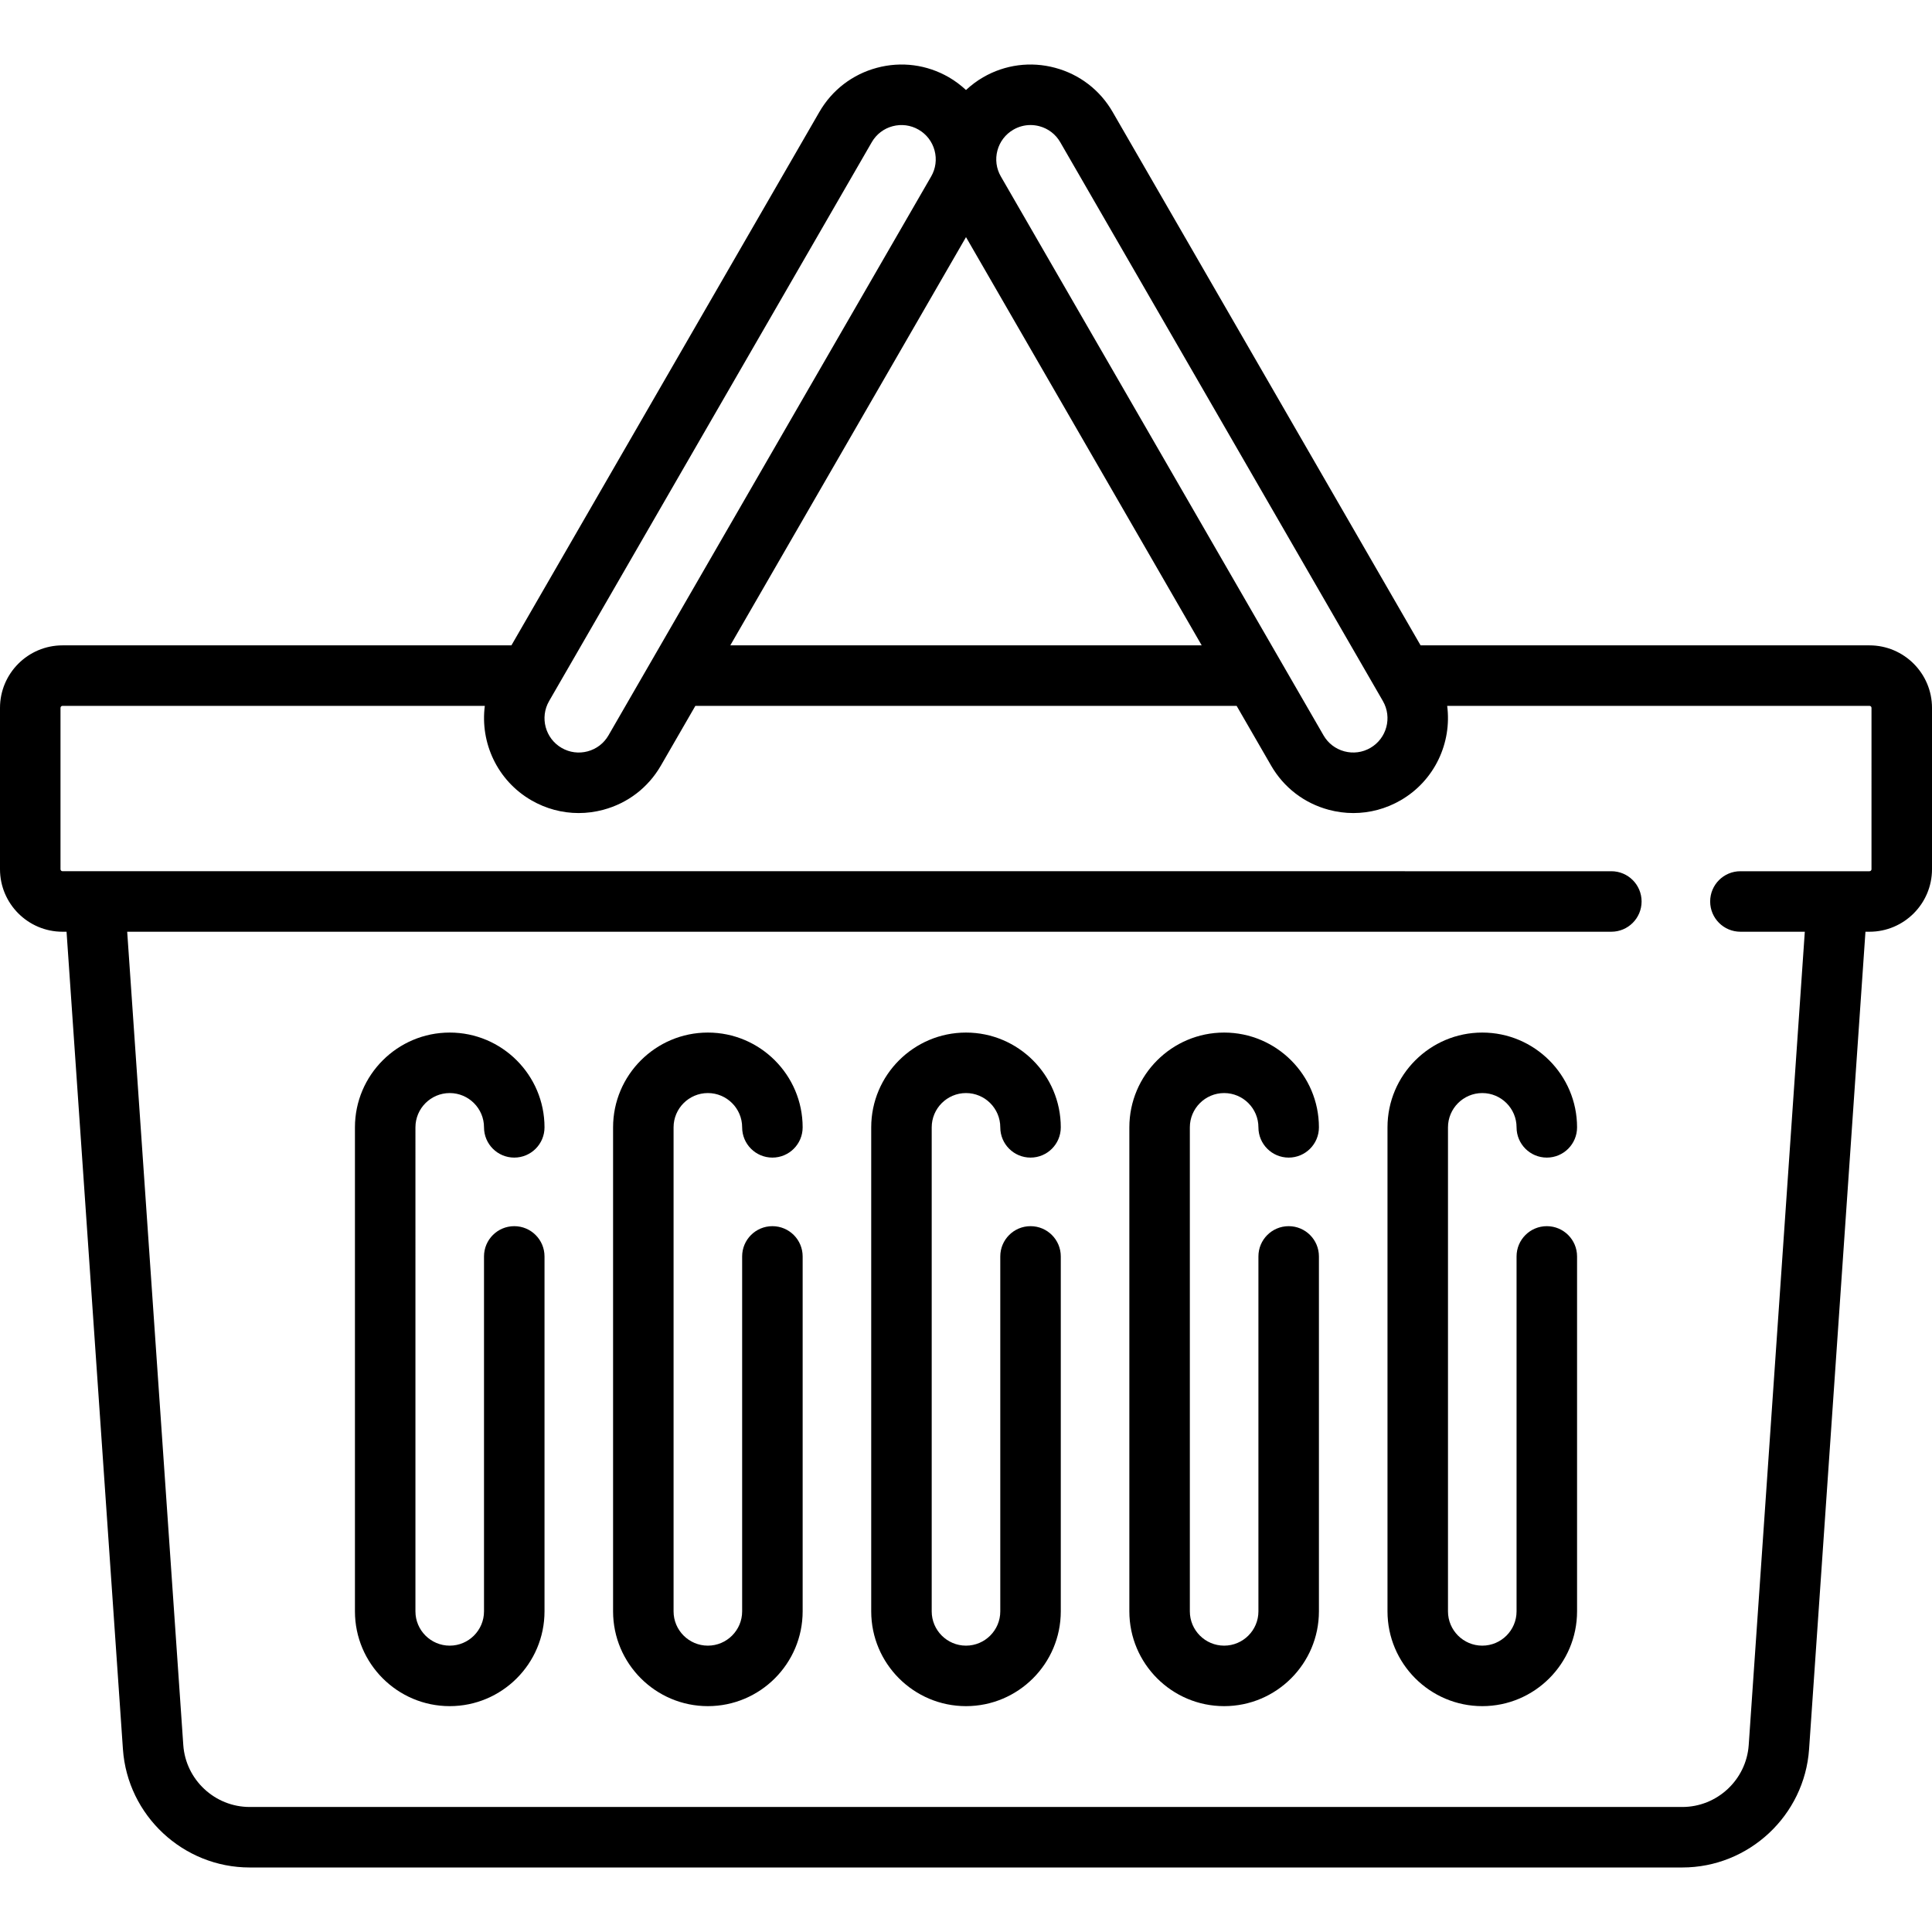<?xml version="1.0" encoding="iso-8859-1"?>
<!-- Generator: Adobe Illustrator 19.0.0, SVG Export Plug-In . SVG Version: 6.00 Build 0)  -->
<svg version="1.1" id="Layer_1" xmlns="http://www.w3.org/2000/svg" xmlns:xlink="http://www.w3.org/1999/xlink" x="0px" y="0px"
	 viewBox="0 0 512 512" style="enable-background:new 0 0 512 512;" xml:space="preserve">
<g>
	<g>
		<path d="M495.432,171.027h-118.96L294.859,29.669c-3.354-5.812-8.771-9.967-15.252-11.703c-6.481-1.737-13.25-0.845-19.062,2.51
			c-1.663,0.96-3.171,2.106-4.546,3.38c-1.374-1.274-2.883-2.42-4.546-3.38c-5.81-3.355-12.58-4.247-19.06-2.51
			c-6.481,1.737-11.898,5.893-15.252,11.703l-81.613,141.358H16.568C7.432,171.027,0,178.459,0,187.595v42.756
			c0,9.136,7.432,16.568,16.568,16.568h1.068l14.94,216.629c1.213,17.581,15.967,31.354,33.591,31.354h379.667
			c17.623,0,32.378-13.772,33.591-31.354l14.94-216.629h1.068c9.136,0,16.568-7.432,16.568-16.568v-42.756
			C512,178.459,504.568,171.027,495.432,171.027z M264.33,39.875c0.627-2.343,2.131-4.302,4.233-5.516
			c1.4-0.808,2.953-1.222,4.528-1.222c0.789,0,1.584,0.104,2.367,0.313c2.344,0.628,4.303,2.131,5.517,4.234l85.511,148.109
			c2.504,4.34,1.013,9.906-3.325,12.411c-2.101,1.214-4.551,1.536-6.894,0.909c-2.344-0.628-4.303-2.131-5.517-4.234l-85.511-148.11
			C264.024,44.667,263.701,42.22,264.33,39.875z M256,62.838l62.463,108.188H193.537L256,62.838z M145.515,185.795l85.511-148.11
			c1.213-2.101,3.172-3.605,5.517-4.233c2.345-0.627,4.793-0.306,6.894,0.909c2.101,1.213,3.605,3.172,4.233,5.517
			c0.629,2.344,0.306,4.792-0.907,6.894l-85.511,148.11c-1.213,2.102-3.172,3.605-5.517,4.233c-2.344,0.627-4.793,0.306-6.894-0.909
			C144.502,195.701,143.01,190.133,145.515,185.795z M495.967,230.35c0,0.294-0.239,0.534-0.534,0.534h-34.205
			c-4.427,0-8.017,3.589-8.017,8.017s3.589,8.017,8.017,8.017h17.065l-14.864,215.526c-0.635,9.21-8.364,16.424-17.595,16.424
			H66.167c-9.231,0-16.96-7.214-17.595-16.424L33.708,246.918h393.315c4.427,0,8.017-3.589,8.017-8.017s-3.589-8.017-8.017-8.017
			H16.568c-0.295,0-0.534-0.24-0.534-0.534v-42.756c0-0.294,0.239-0.534,0.534-0.534h111.915
			c-1.273,9.766,3.293,19.808,12.34,25.031c3.87,2.235,8.165,3.377,12.518,3.377c2.182,0,4.378-0.288,6.543-0.868
			c6.481-1.736,11.898-5.893,15.252-11.703l9.143-15.837h143.439l9.143,15.837c3.354,5.812,8.771,9.967,15.252,11.703
			c2.165,0.58,4.36,0.868,6.543,0.868c4.353,0,8.648-1.142,12.519-3.377c9.047-5.224,13.613-15.265,12.34-25.031h111.916
			c0.295,0,0.534,0.24,0.534,0.534V230.35z"/>
	</g>
</g>
<g>
	<g>
		<path d="M273.102,324.947c-4.427,0-8.017,3.589-8.017,8.017v94.063c0,5.01-4.076,9.086-9.086,9.086s-9.086-4.076-9.086-9.086
			V298.759c0-5.01,4.076-9.086,9.086-9.086s9.086,4.076,9.086,9.086c0,4.427,3.589,8.017,8.017,8.017s8.017-3.589,8.017-8.017
			c0-13.851-11.268-25.119-25.119-25.119s-25.119,11.268-25.119,25.119v128.267c0,13.851,11.268,25.119,25.119,25.119
			s25.119-11.268,25.119-25.119v-94.063C281.119,328.537,277.53,324.947,273.102,324.947z"/>
	</g>
</g>
<g>
	<g>
		<path d="M341.511,324.947c-4.427,0-8.017,3.589-8.017,8.017v94.063c0,5.01-4.076,9.086-9.086,9.086
			c-5.01,0-9.086-4.076-9.086-9.086V298.759c0-5.01,4.076-9.086,9.086-9.086c5.01,0,9.086,4.076,9.086,9.086
			c0,4.427,3.589,8.017,8.017,8.017s8.017-3.589,8.017-8.017c0-13.851-11.268-25.119-25.119-25.119
			c-13.851,0-25.119,11.268-25.119,25.119v128.267c0,13.851,11.268,25.119,25.119,25.119c13.851,0,25.119-11.268,25.119-25.119
			v-94.063C349.528,328.537,345.939,324.947,341.511,324.947z"/>
	</g>
</g>
<g>
	<g>
		<path d="M409.921,324.947c-4.427,0-8.017,3.589-8.017,8.017v94.063c0,5.01-4.076,9.086-9.086,9.086
			c-5.01,0-9.086-4.076-9.086-9.086V298.759c0-5.01,4.076-9.086,9.086-9.086c5.01,0,9.086,4.076,9.086,9.086
			c0,4.427,3.589,8.017,8.017,8.017c4.427,0,8.017-3.589,8.017-8.017c0-13.851-11.268-25.119-25.119-25.119
			c-13.851,0-25.119,11.268-25.119,25.119v128.267c0,13.851,11.268,25.119,25.119,25.119c13.851,0,25.119-11.268,25.119-25.119
			v-94.063C417.937,328.537,414.348,324.947,409.921,324.947z"/>
	</g>
</g>
<g>
	<g>
		<path d="M136.284,324.947c-4.427,0-8.017,3.589-8.017,8.017v94.063c0,5.01-4.076,9.086-9.086,9.086s-9.086-4.076-9.086-9.086
			V298.759c0-5.01,4.076-9.086,9.086-9.086s9.086,4.076,9.086,9.086c0,4.427,3.589,8.017,8.017,8.017s8.017-3.589,8.017-8.017
			c0-13.851-11.268-25.119-25.119-25.119s-25.119,11.268-25.119,25.119v128.267c0,13.851,11.268,25.119,25.119,25.119
			s25.119-11.268,25.119-25.119v-94.063C144.301,328.537,140.711,324.947,136.284,324.947z"/>
	</g>
</g>
<g>
	<g>
		<path d="M204.693,324.947c-4.427,0-8.017,3.589-8.017,8.017v94.063c0,5.01-4.076,9.086-9.086,9.086s-9.086-4.076-9.086-9.086
			V298.759c0-5.01,4.076-9.086,9.086-9.086s9.086,4.076,9.086,9.086c0,4.427,3.589,8.017,8.017,8.017s8.017-3.589,8.017-8.017
			c0-13.851-11.268-25.119-25.119-25.119s-25.119,11.268-25.119,25.119v128.267c0,13.851,11.268,25.119,25.119,25.119
			s25.119-11.268,25.119-25.119v-94.063C212.71,328.537,209.12,324.947,204.693,324.947z"/>
	</g>
</g>
<g>
</g>
<g>
</g>
<g>
</g>
<g>
</g>
<g>
</g>
<g>
</g>
<g>
</g>
<g>
</g>
<g>
</g>
<g>
</g>
<g>
</g>
<g>
</g>
<g>
</g>
<g>
</g>
<g>
</g>
</svg>
